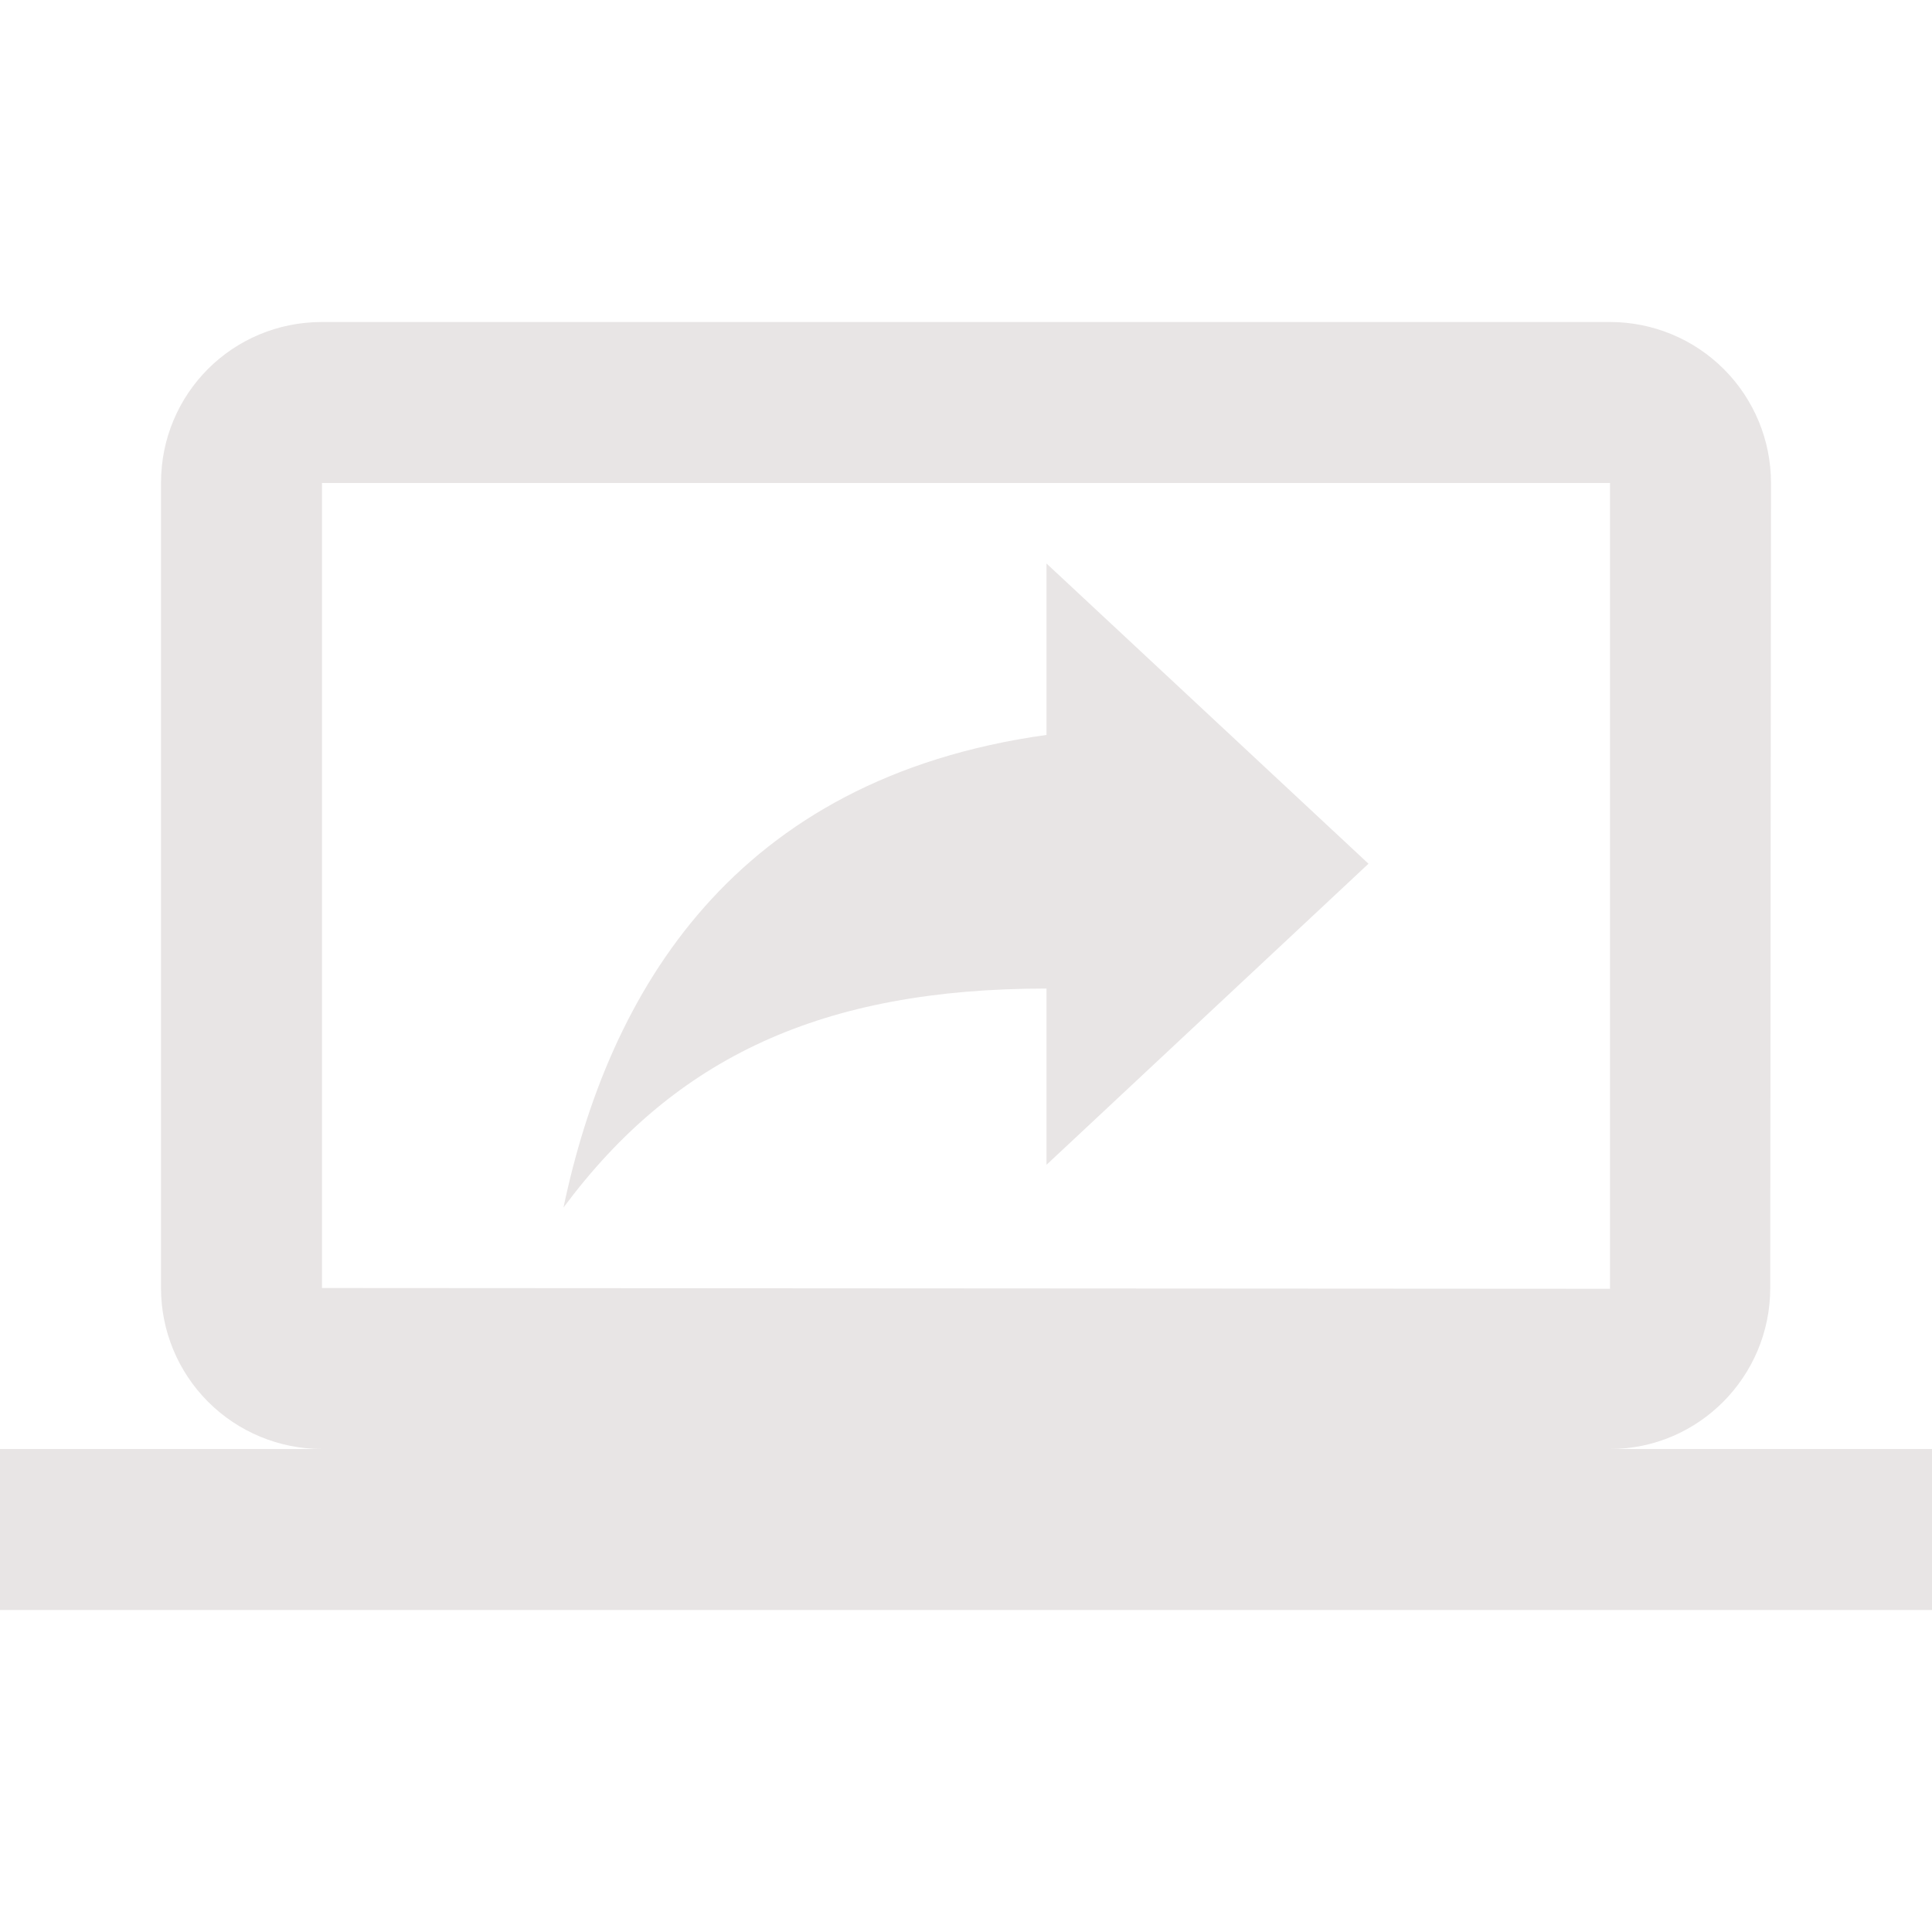 <svg width="30" height="30" viewBox="0 0 30 30" fill="none" xmlns="http://www.w3.org/2000/svg">
<path d="M25 22.5C26.375 22.5 27.488 21.375 27.488 20L27.5 7.5C27.5 6.837 27.237 6.201 26.768 5.732C26.299 5.263 25.663 5 25 5H5C3.612 5 2.5 6.112 2.5 7.5V20C2.5 20.663 2.763 21.299 3.232 21.768C3.701 22.237 4.337 22.5 5 22.5H0V25H30V22.5H25ZM5 20V7.5H25V20.012L5 20ZM16.25 11.412C11.387 12.088 9.45 15.412 8.75 18.75C10.488 16.413 12.775 15.35 16.25 15.35V18.087L21.25 13.412L16.25 8.75V11.412Z" fill="#E8E5E5"/>
</svg>
